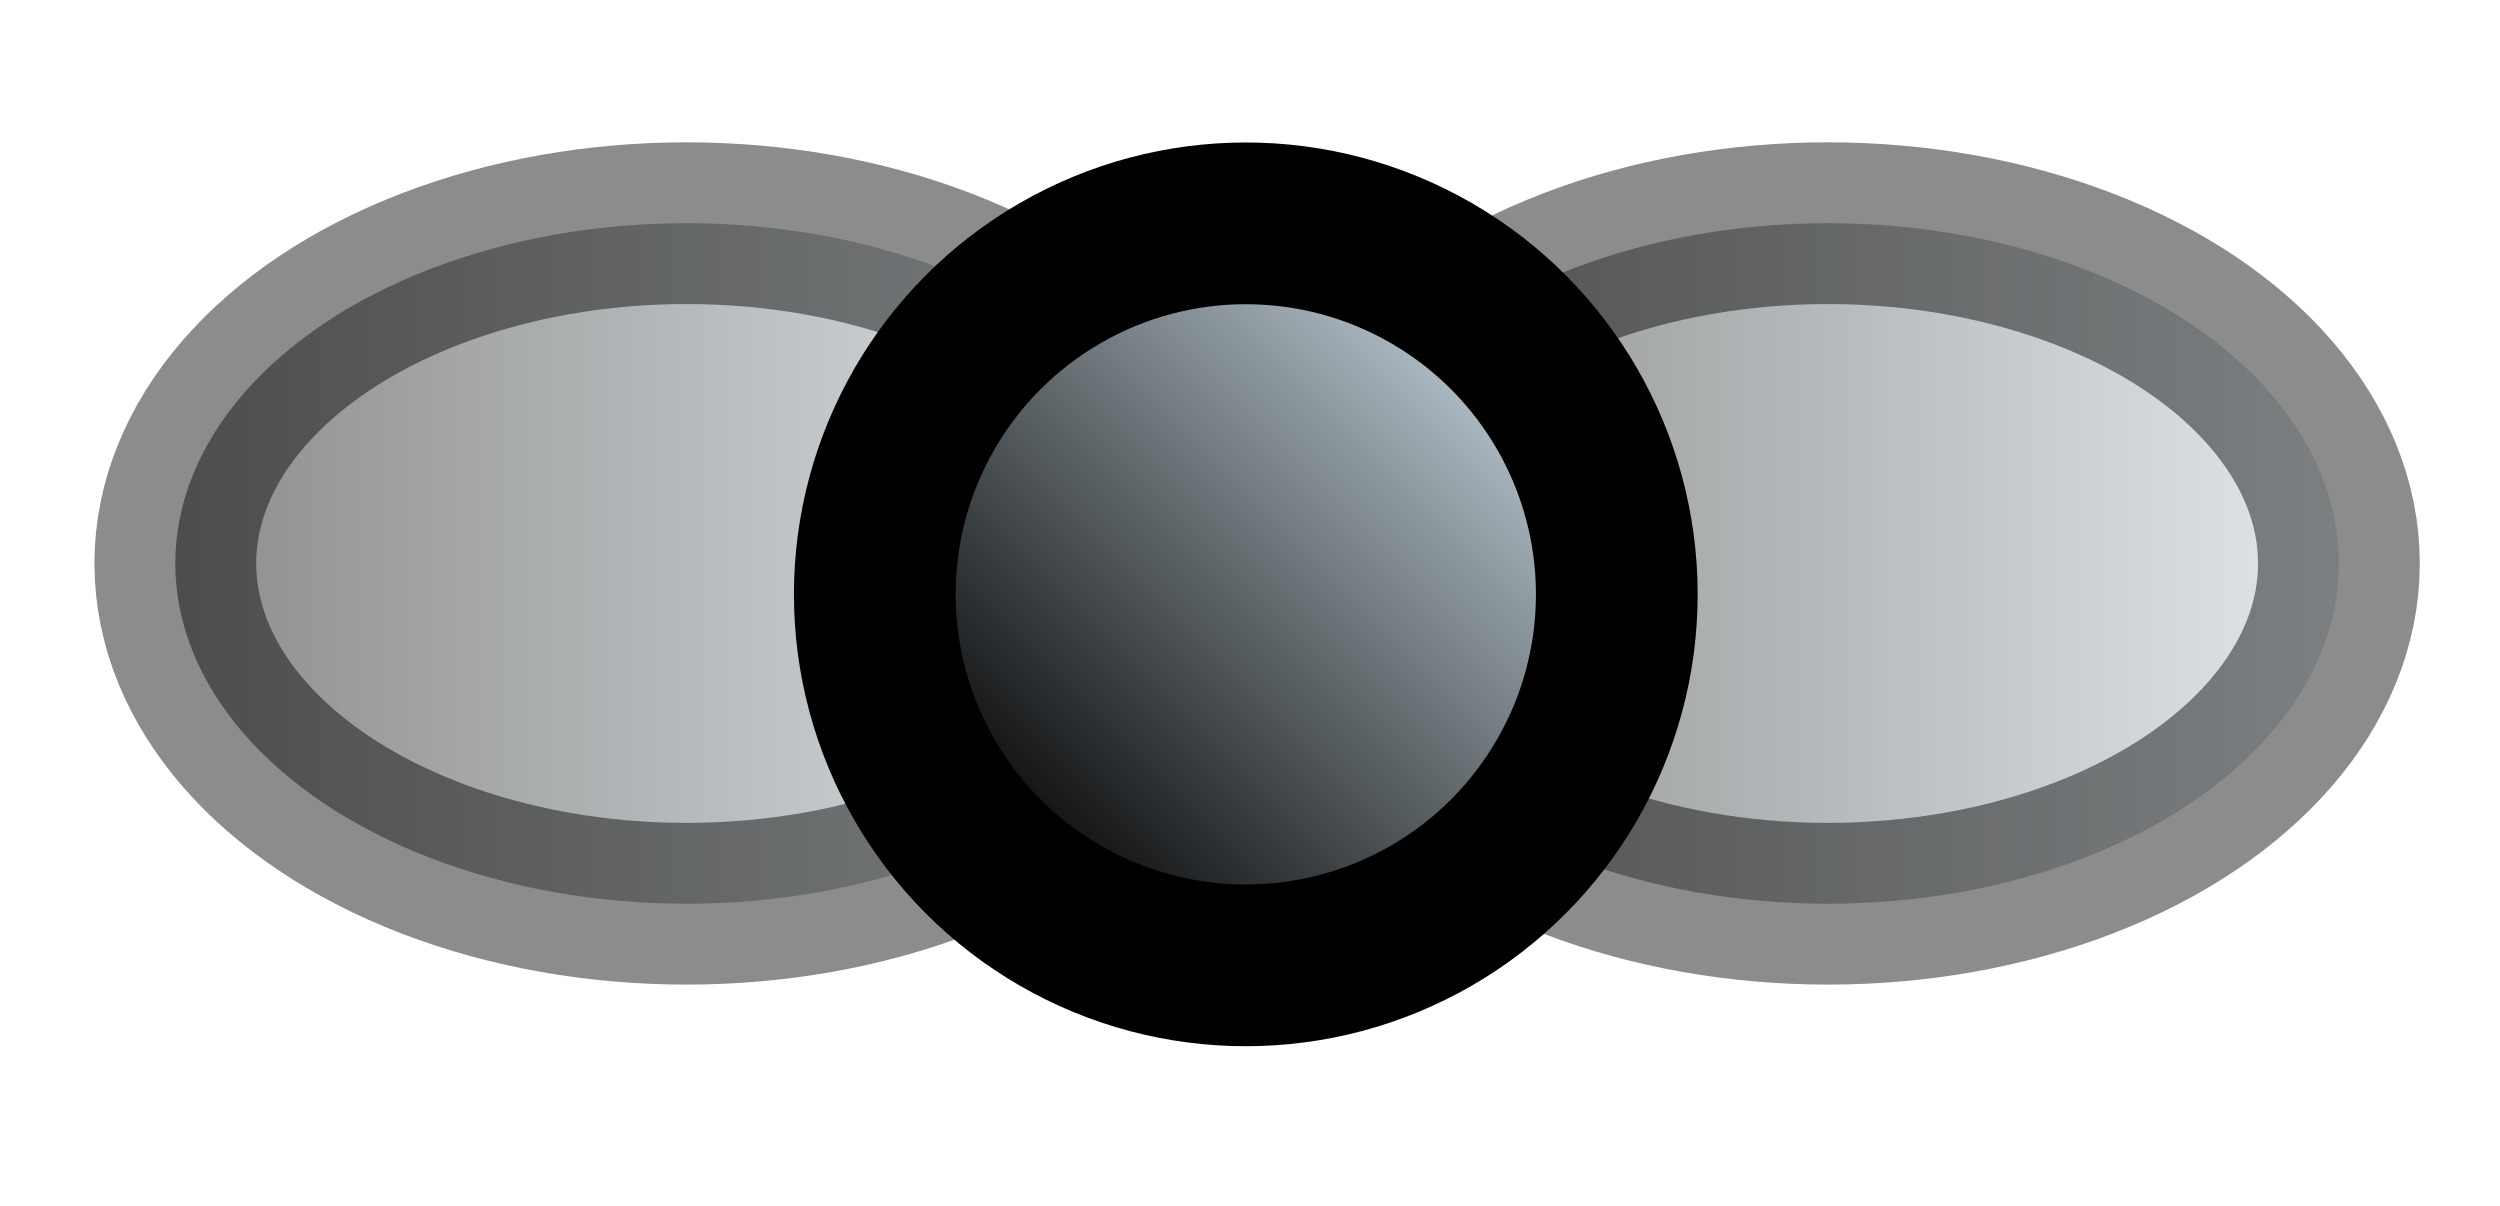<?xml version="1.0" encoding="utf-8"?>
<!-- Generator: Adobe Illustrator 15.0.0, SVG Export Plug-In . SVG Version: 6.00 Build 0)  -->
<!DOCTYPE svg PUBLIC "-//W3C//DTD SVG 1.1 Basic//EN" "http://www.w3.org/Graphics/SVG/1.1/DTD/svg11-basic.dtd">
<svg version="1.1" baseProfile="basic" id="Layer_1"
	 xmlns="http://www.w3.org/2000/svg" xmlns:xlink="http://www.w3.org/1999/xlink" x="0px" y="0px" width="15.458px"
	 height="7.458px" viewBox="0 0 15.458 7.458" xml:space="preserve">
<linearGradient id="SVGID_1_" gradientUnits="userSpaceOnUse" x1="8.143" y1="3.484" x2="14.462" y2="3.484">
	<stop  offset="0" style="stop-color:#000000"/>
	<stop  offset="1" style="stop-color:#BDCCD4"/>
</linearGradient>
<ellipse opacity="0.45" fill="url(#SVGID_1_)" stroke="#000000" stroke-miterlimit="10" cx="11.302" cy="3.484" rx="3.16" ry="2.104"/>
<linearGradient id="SVGID_2_" gradientUnits="userSpaceOnUse" x1="1.083" y1="3.484" x2="7.404" y2="3.484">
	<stop  offset="0" style="stop-color:#000000"/>
	<stop  offset="1" style="stop-color:#BDCCD4"/>
</linearGradient>
<ellipse opacity="0.45" fill="url(#SVGID_2_)" stroke="#000000" stroke-miterlimit="10" cx="4.244" cy="3.484" rx="3.16" ry="2.104"/>
<linearGradient id="SVGID_3_" gradientUnits="userSpaceOnUse" x1="6.081" y1="5.298" x2="9.326" y2="2.053">
	<stop  offset="0" style="stop-color:#000000"/>
	<stop  offset="1" style="stop-color:#BDCCD4"/>
</linearGradient>
<circle fill="url(#SVGID_3_)" stroke="#000000" stroke-miterlimit="10" cx="7.703" cy="3.675" r="2.294"/>
</svg>
